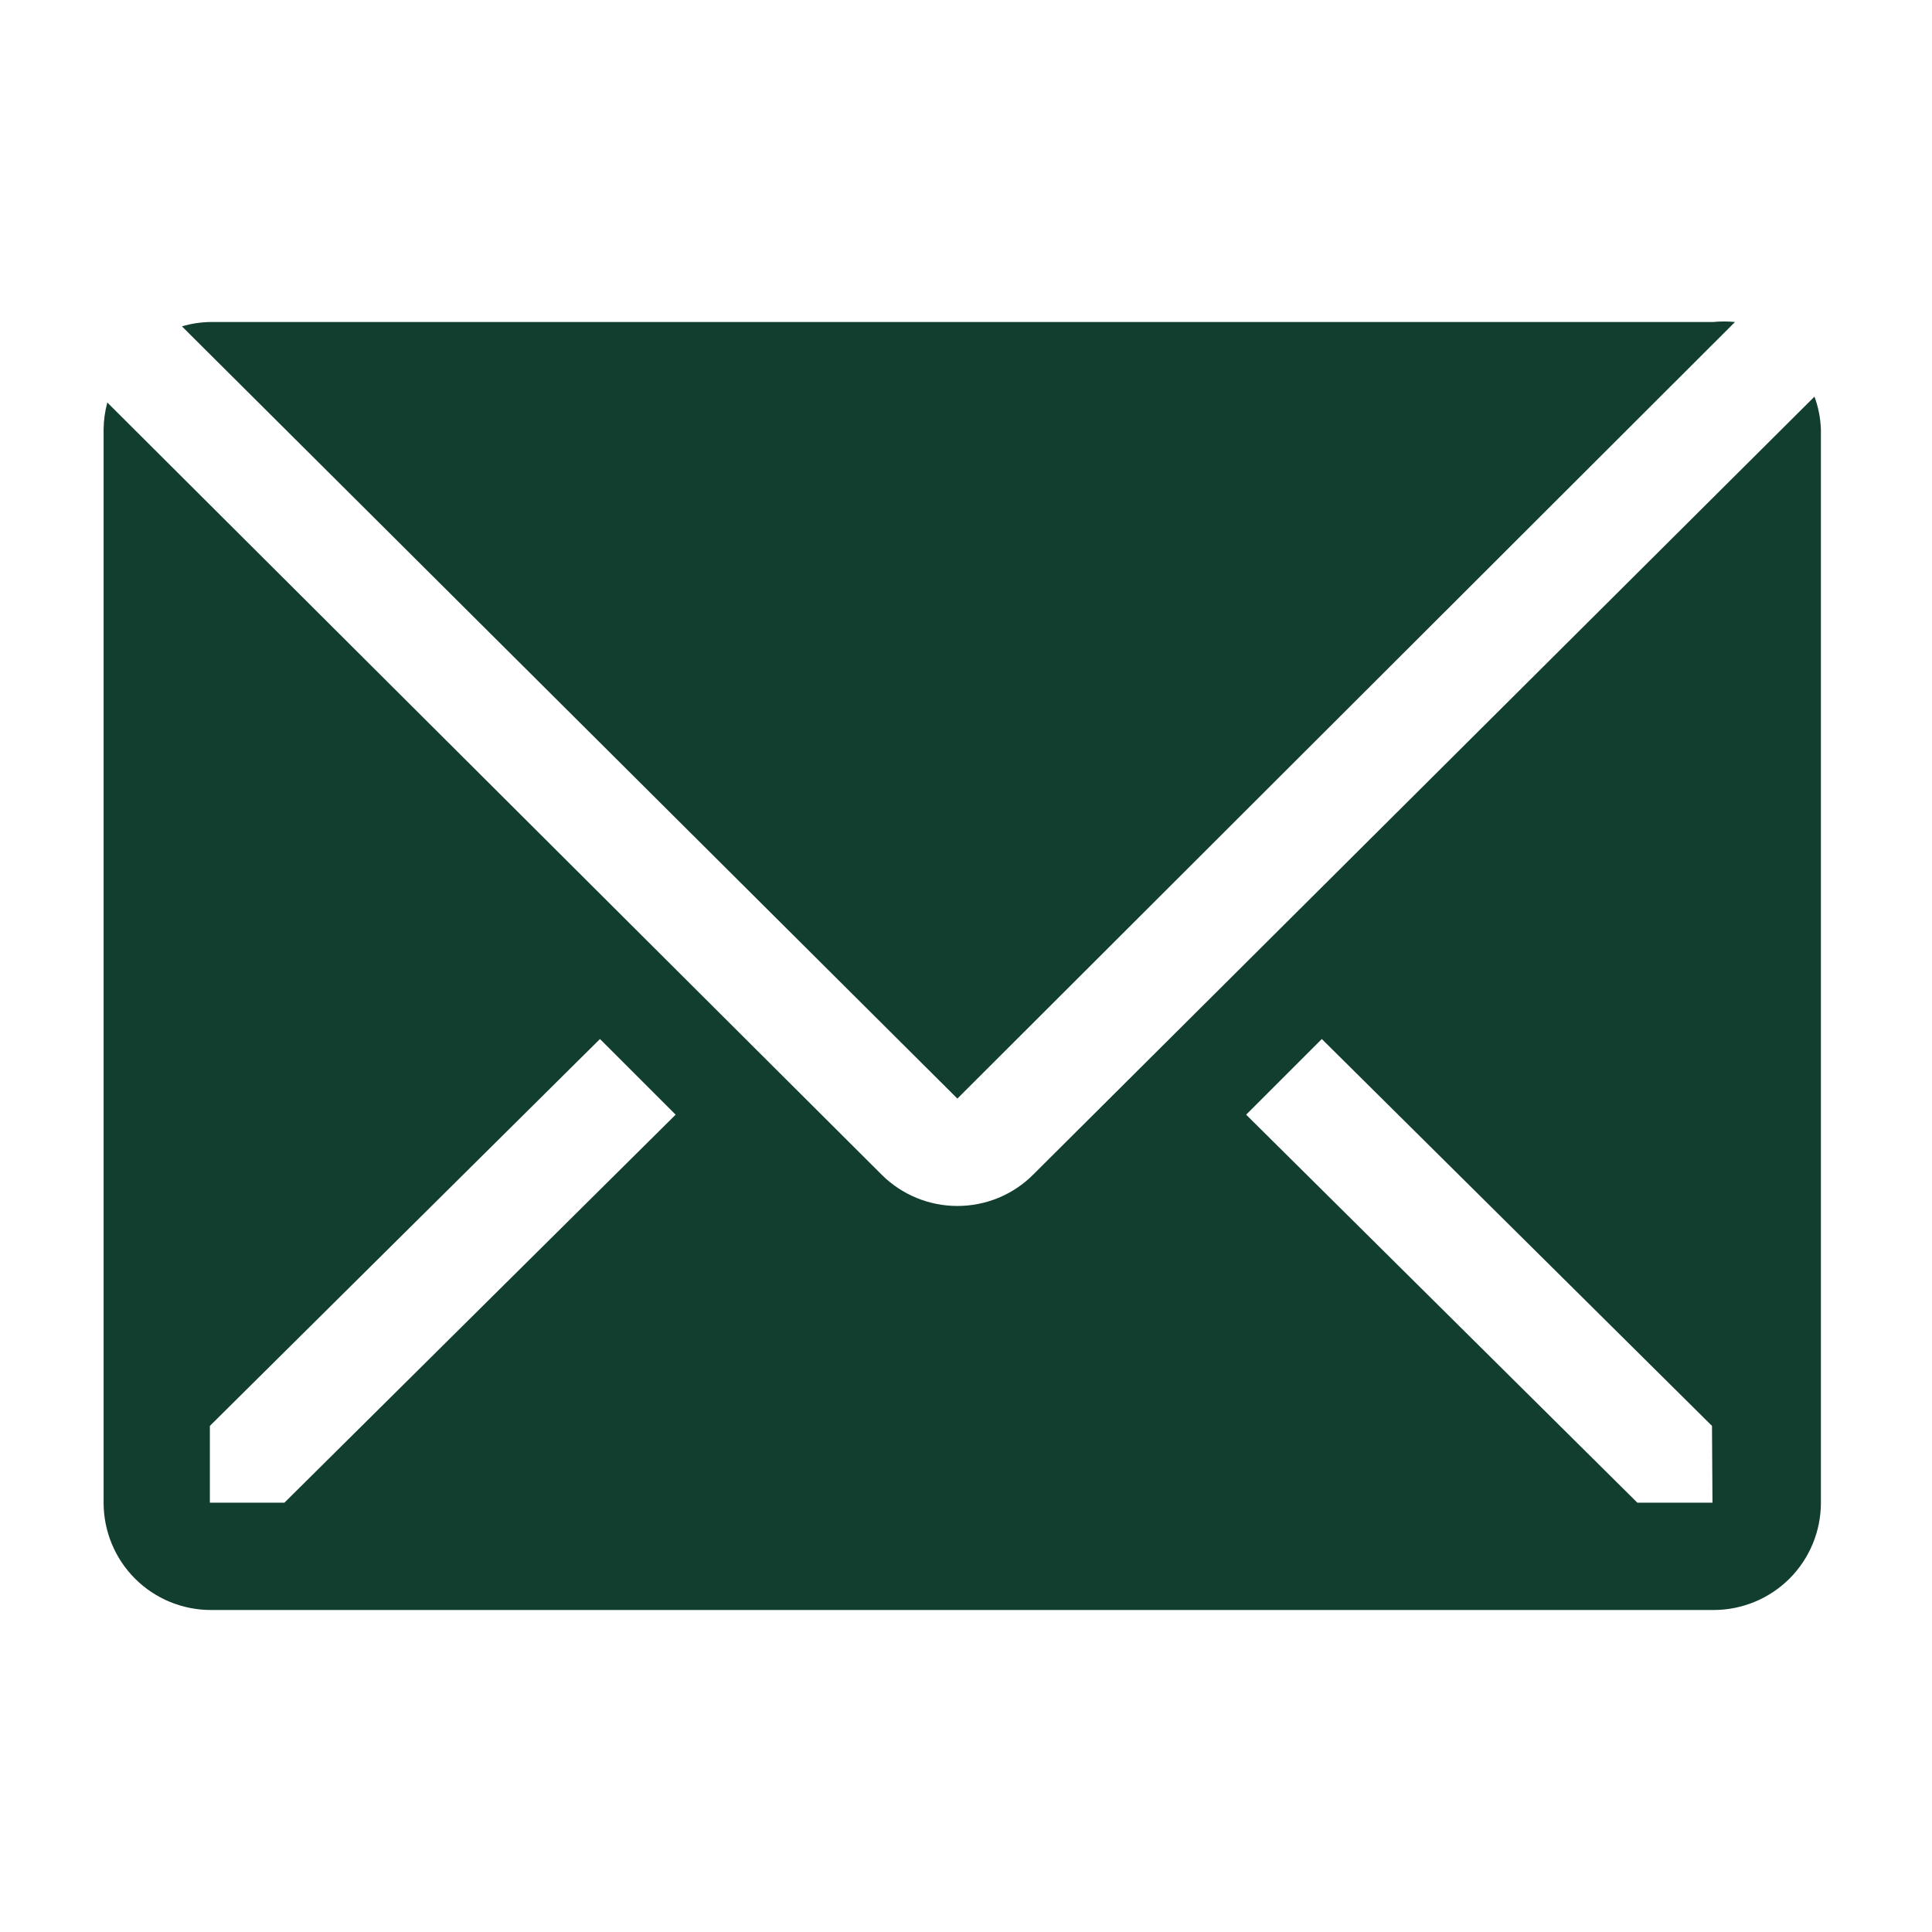 <svg width="24" height="24" viewBox="0 0 24 24"  fill="none" xmlns="http://www.w3.org/2000/svg">
<g clip-path="url(#clip0_1173_27994)">
<path d="M21.553 4C21.462 3.991 21.371 3.991 21.28 4H2.613C2.494 4.002 2.375 4.02 2.26 4.054L11.893 13.647L21.553 4Z" fill="#113E2E"/>
<path d="M22.54 4.927L12.833 14.593C12.584 14.842 12.246 14.981 11.893 14.981C11.541 14.981 11.203 14.842 10.953 14.593L1.333 5C1.304 5.109 1.288 5.221 1.287 5.333V18.667C1.287 19.02 1.427 19.36 1.677 19.61C1.927 19.86 2.266 20 2.62 20H21.287C21.64 20 21.979 19.86 22.23 19.61C22.48 19.36 22.62 19.02 22.62 18.667V5.333C22.615 5.195 22.588 5.057 22.54 4.927ZM3.533 18.667H2.607V17.713L7.453 12.907L8.393 13.847L3.533 18.667ZM21.273 18.667H20.34L15.48 13.847L16.42 12.907L21.267 17.713L21.273 18.667Z" fill="#113E2E"/>
</g>
<defs>
<clipPath id="clip0_1173_27994">
<rect width="24" height="24"  fill="#113E2E"/>
</clipPath>
</defs>
</svg>
